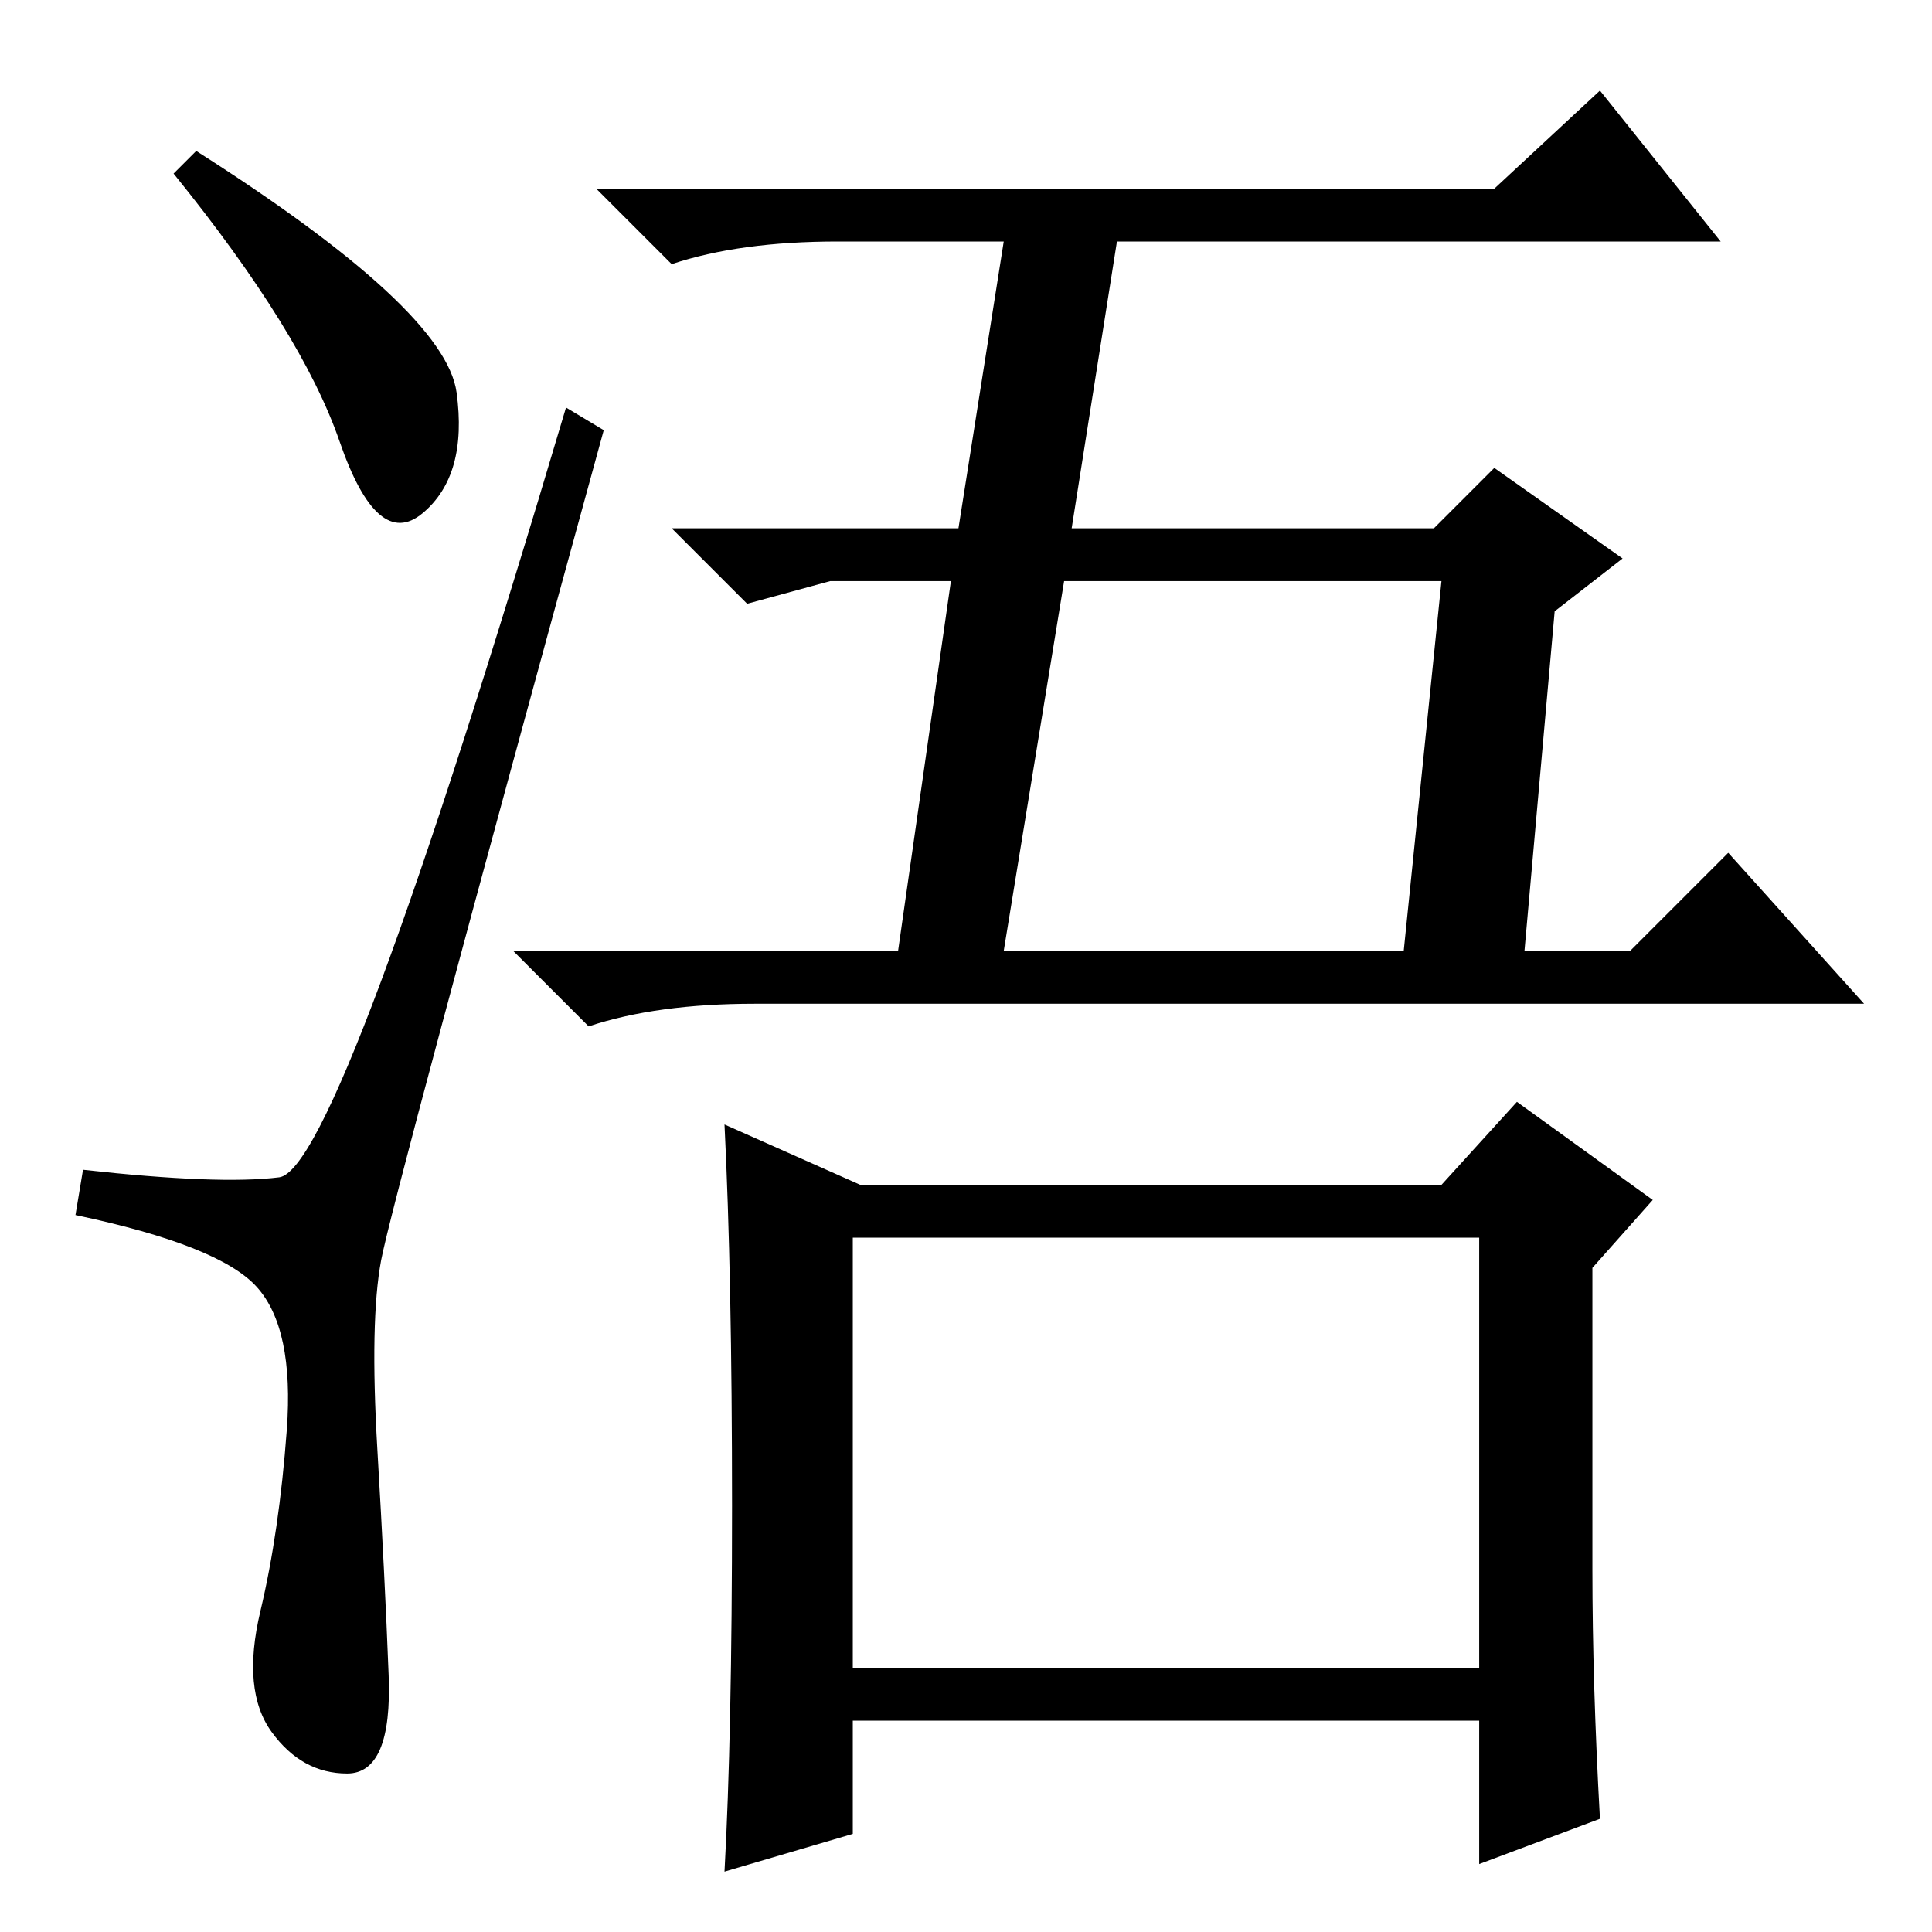 <?xml version="1.0" standalone="no"?>
<!DOCTYPE svg PUBLIC "-//W3C//DTD SVG 1.1//EN" "http://www.w3.org/Graphics/SVG/1.1/DTD/svg11.dtd" >
<svg xmlns="http://www.w3.org/2000/svg" xmlns:xlink="http://www.w3.org/1999/xlink" version="1.1" viewBox="0 -36 256 256">
  <g transform="matrix(1 0 0 -1 0 220)">
   <path fill="currentColor"
d="M26 236q33 -21 34.5 -32t-4.5 -16t-11 9.5t-22 35.5zM37 100q8 1 38 102l5 -3q-28 -102 -29.5 -110t-0.5 -25t1.5 -30t-5.5 -13t-10 5.5t-1.5 16t3.5 24t-4 19t-24 9.5l1 6q18 -2 26 -1zM113 35h83v57h-83v-57zM198 231l14 13l16 -20h-80l-6 -38h48l8 8l17 -12l-9 -7
l-4 -45h14l13 13l18 -20h-147q-13 0 -22 -3l-10 10h51l7 49h-16l-11 -3l-10 10h38l6 38h-22q-13 0 -22 -3l-10 10h119zM133 130h53l5 49h-50zM212 15l-16 -6v19h-83v-15l-17 -5q1 18 1 48.5t-1 50.5l18 -8h77l10 11l18 -13l-8 -9v-40q0 -15 1 -33z" />
  </g>

</svg>
